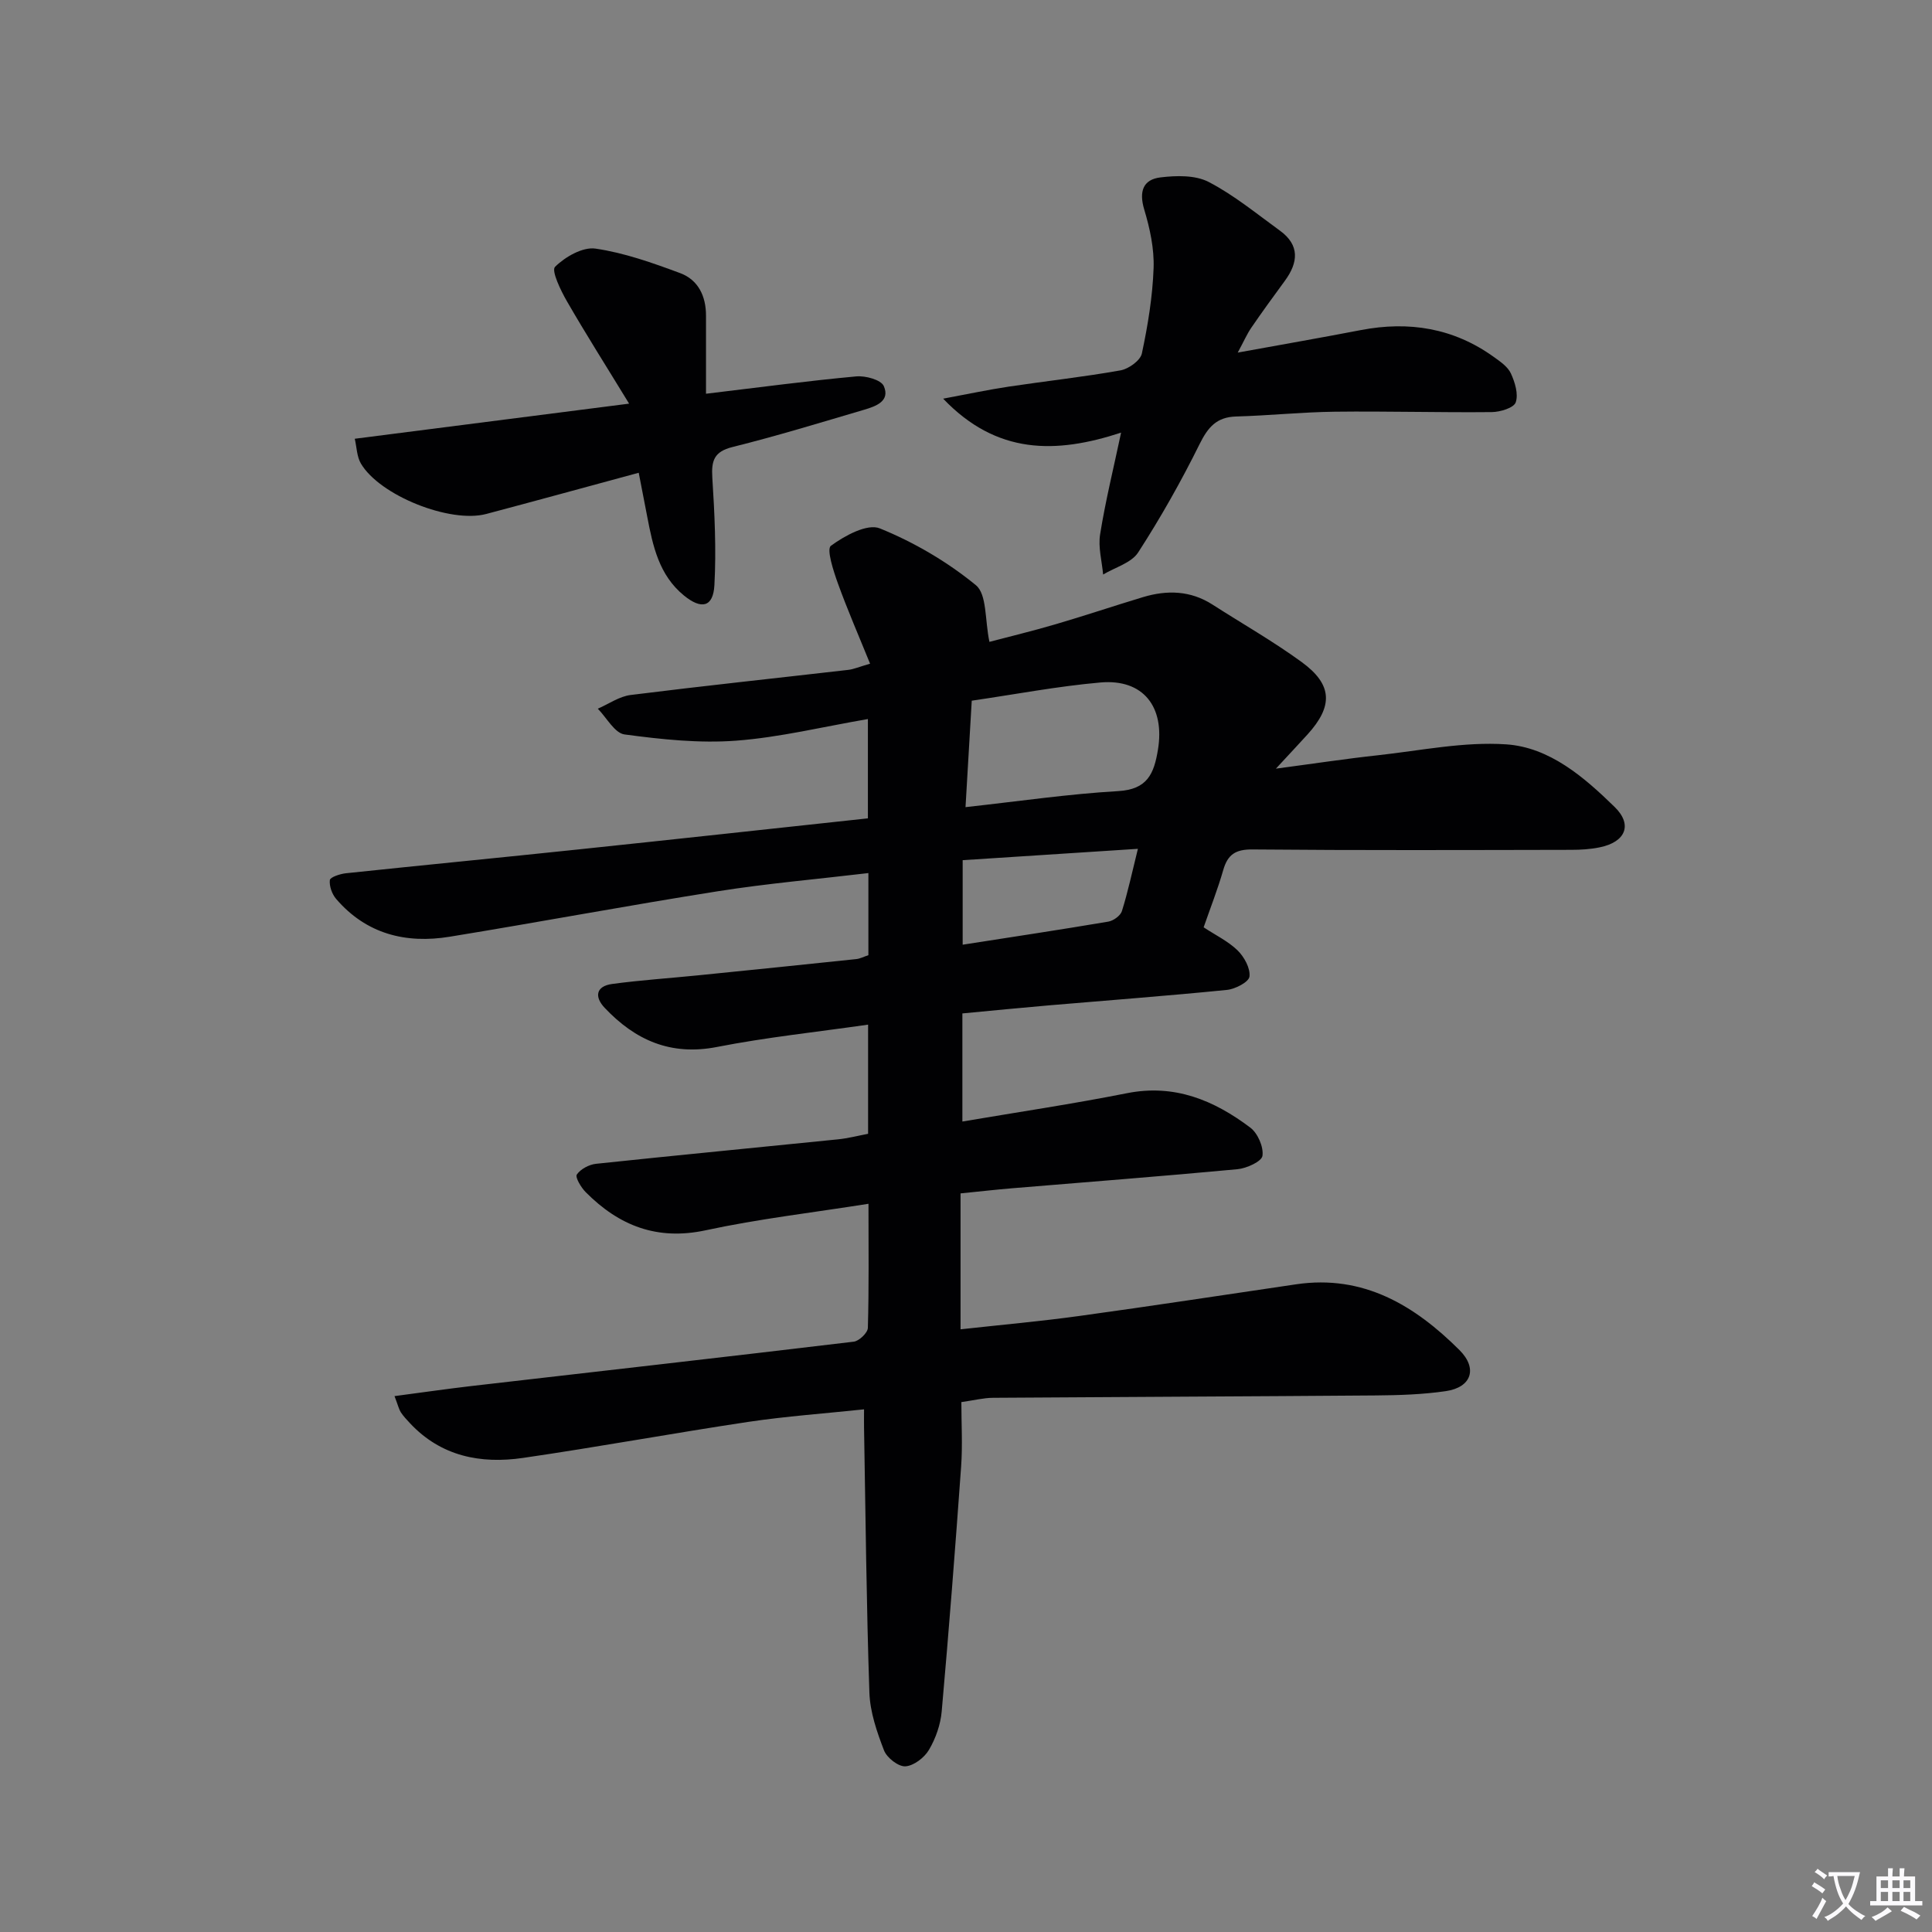 <svg enable-background="new 0 0 400 400" viewBox="0 0 400 400" xmlns="http://www.w3.org/2000/svg"><rect x="0" y="0" width="400" height="400" fill="#808080" stroke="none"/><path d="m377.9 391.2c-.2.3-.4.5-.6.8-.7-.6-1.4-1-2.2-1.5.2-.3.4-.5.5-.8.6.4 1.4.8 2.3 1.5zm-1.8 6.1c-.2-.2-.5-.4-.9-.6.4-.6.8-1.2 1.2-1.9s.7-1.3.9-1.9c.3.3.5.5.8.7-.7 1.3-1.4 2.6-2 3.7zm2.2-9c-.3.3-.5.5-.6.8-.6-.6-1.3-1.1-2-1.5.3-.3.5-.5.6-.7.6.5 1.3.9 2 1.4zm.3.2v-.9h2 4.5c-.3 1.3-.6 2.5-1 3.6s-.9 2.1-1.4 3c.4.5 1 1 1.6 1.4s1.2.8 1.9 1.1c-.3.2-.5.4-.8.8-.4-.3-1-.7-1.6-1.2s-1.2-1.1-1.6-1.6c-.5.6-1.1 1.1-1.7 1.6s-1.4.9-2.1 1.4c-.1-.3-.3-.5-.7-.8.6-.2 1.2-.5 1.9-1s1.4-1.1 2-1.8c-.5-.8-.9-1.6-1.2-2.5s-.6-2-.8-3.2c-.4.1-.7.1-1 .1zm2.5 2.7c.3 1 .7 1.7 1 2.2.3-.5.6-1.1 1-2s.6-1.9.9-3h-3.2-.4c.1.9.3 1.8.7 2.8z" fill="#fbfafc"/><path d="m396.5 388.5v1.5 3.6h1.5v.9c-.4 0-1 0-1.7 0h-7.9c-.5 0-.9 0-1.2 0v-.9h1.3v-3.5c0-.7 0-1.2 0-1.6h2.4c0-.8 0-1.4 0-1.7h1c0 .3-.1.8-.1 1.7h1.5c0-.8 0-1.4 0-1.7h1c0 .3-.1.9-.1 1.7zm-8.2 9.2c-.2-.3-.5-.5-.8-.8.8-.3 1.4-.6 1.9-.9s1-.7 1.4-1.1c.3.3.6.5.9.8-1.6 1-2.8 1.6-3.4 2zm2.6-6.8v-1.6h-1.5v1.6zm0 2.7v-1.9h-1.5v1.9zm2.4-2.7v-1.6h-1.5v1.6zm0 2.7v-1.9h-1.5v1.9zm.2 2 .7-.8c.4.2.9.5 1.6.8s1.3.7 1.8 1c-.3.3-.5.5-.8.8-.4-.3-1.5-1-3.3-1.8zm2-4.7v-1.6h-1.4v1.6zm0 2.7v-1.9h-1.4v1.9z" fill="#fbfafc"/><g fill="#010103"><path d="m81.68 289.05c5.61-.74 10.73-1.48 15.86-2.08 26.41-3.05 52.82-6.03 79.21-9.19 1.12-.13 2.9-1.84 2.93-2.85.24-8.28.13-16.58.13-25.7-11.54 1.83-22.72 3.12-33.67 5.48-10.1 2.18-17.97-.94-24.86-7.87-.97-.97-2.24-3.1-1.85-3.67.78-1.14 2.54-2.07 3.99-2.22 16.68-1.77 33.38-3.36 50.06-5.06 2.1-.21 4.16-.75 6.25-1.15 0-7.63 0-14.9 0-22.6-10.64 1.53-21.05 2.62-31.27 4.62-9.6 1.88-16.95-1.41-23.27-8.1-2.15-2.27-1.83-4.48 1.55-4.94 5.91-.8 11.87-1.19 17.81-1.79 10.91-1.1 21.82-2.21 32.72-3.36.8-.08 1.57-.5 2.52-.81 0-5.48 0-10.93 0-17-10.58 1.26-20.95 2.15-31.2 3.77-18.53 2.93-36.97 6.39-55.49 9.41-9.08 1.48-17.26-.56-23.5-7.82-.86-1-1.45-2.66-1.31-3.91.07-.6 2.11-1.28 3.31-1.41 16.03-1.69 32.07-3.24 48.1-4.93 19.96-2.09 39.91-4.28 59.99-6.44 0-7.02 0-13.61 0-20.56-9.32 1.6-18.26 3.8-27.31 4.48-7.63.57-15.44-.27-23.07-1.29-2.05-.27-3.71-3.47-5.54-5.33 2.26-.98 4.45-2.55 6.8-2.84 15-1.88 30.04-3.47 45.06-5.2 1.12-.13 2.21-.62 4.51-1.28-2.32-5.72-4.66-11.09-6.65-16.59-.93-2.58-2.41-7.12-1.46-7.82 2.86-2.1 7.55-4.66 10.14-3.6 7.09 2.88 13.97 6.91 19.88 11.76 2.31 1.9 1.84 7.2 2.8 11.73 4-1.06 8.89-2.23 13.71-3.65 6.05-1.77 12.04-3.79 18.08-5.61 4.98-1.5 9.84-1.38 14.39 1.54 6.15 3.95 12.53 7.58 18.44 11.88 6.44 4.68 6.58 9.13 1.23 15.02-1.77 1.95-3.58 3.87-6.54 7.07 7.99-1.06 14.54-2.06 21.11-2.77 8.85-.97 17.8-2.85 26.57-2.26 8.99.61 16.12 6.78 22.45 12.96 3.79 3.69 2.26 7.27-3.08 8.36-1.93.4-3.95.52-5.93.52-22 .04-43.99.12-65.99-.08-3.49-.03-5.11 1.05-6.03 4.26-1.14 3.97-2.66 7.83-4.06 11.86 2.47 1.63 5.08 2.88 7.04 4.79 1.37 1.35 2.66 3.7 2.45 5.41-.14 1.13-2.94 2.59-4.67 2.76-12.24 1.23-24.5 2.14-36.75 3.19-5.95.51-11.88 1.1-18.02 1.68v22.38c11.62-1.97 22.92-3.65 34.1-5.87 9.84-1.95 18.02 1.48 25.51 7.13 1.54 1.16 2.78 4 2.52 5.84-.16 1.17-3.27 2.59-5.16 2.77-15.55 1.46-31.13 2.65-46.7 3.95-3.47.29-6.92.69-10.65 1.06v28.14c8.59-.95 16.64-1.66 24.64-2.77 14.97-2.06 29.9-4.35 44.85-6.55 13.92-2.05 24.53 4.37 33.81 13.62 3.83 3.83 2.46 7.73-2.83 8.5-4.74.69-9.59.85-14.4.89-26.45.21-52.89.3-79.34.49-1.97.01-3.94.52-6.56.89 0 4.44.27 8.92-.05 13.36-1.21 16.9-2.52 33.79-4.02 50.67-.24 2.73-1.24 5.6-2.64 7.97-.95 1.62-3.15 3.3-4.88 3.41-1.45.09-3.83-1.77-4.42-3.29-1.47-3.82-2.89-7.92-3.03-11.95-.62-18.3-.79-36.61-1.11-54.92-.02-.97 0-1.94 0-3.75-8.25.87-16.13 1.43-23.93 2.59-15.59 2.34-31.1 5.2-46.7 7.47-8.74 1.27-16.95-.32-23.36-7.17-.68-.73-1.38-1.46-1.92-2.29-.39-.62-.57-1.43-1.3-3.34zm118.22-121.94c11.17-1.23 21.37-2.73 31.61-3.32 6.03-.35 7.41-3.57 8.23-8.57 1.46-8.86-3.02-14.7-11.91-13.92-8.86.78-17.64 2.46-26.64 3.77-.44 7.49-.84 14.38-1.29 22.04zm35.69 8.63c-12.57.81-24.34 1.57-36.28 2.35v17.5c10.26-1.6 20.23-3.1 30.16-4.78 1.06-.18 2.51-1.23 2.81-2.18 1.22-3.89 2.07-7.89 3.31-12.89z"/><path d="m232.11 89.57c-13.49 4.42-25.72 4.6-36.84-7.03 5.05-.94 9.29-1.85 13.56-2.49 7.72-1.16 15.49-2 23.16-3.37 1.69-.3 4.11-2.04 4.42-3.49 1.24-5.82 2.22-11.77 2.43-17.7.14-4.02-.77-8.22-1.94-12.11-1.11-3.71-.27-6.21 3.35-6.65 3.29-.4 7.21-.5 9.99.94 5.25 2.72 9.92 6.58 14.75 10.08 4.14 3 3.81 6.58 1.04 10.37-2.36 3.22-4.71 6.44-6.96 9.73-.89 1.3-1.53 2.78-2.81 5.15 9.25-1.68 17.38-3.1 25.49-4.66 9.95-1.91 19.19-.43 27.51 5.55 1.34.96 2.91 2.03 3.55 3.42.84 1.83 1.6 4.29 1 6-.4 1.14-3.21 1.99-4.95 2.01-10.82.11-21.65-.21-32.48-.08-6.81.08-13.62.8-20.43.99-4.06.11-5.84 2.2-7.58 5.7-3.81 7.7-8.06 15.23-12.72 22.44-1.41 2.18-4.78 3.09-7.26 4.58-.25-2.79-1.06-5.66-.62-8.34 1.09-6.83 2.75-13.54 4.34-21.04z"/><path d="m132.24 97.88c-11.08 3-21.31 5.81-31.56 8.53-7.48 1.99-22.06-3.81-25.96-10.44-.85-1.44-.86-3.38-1.27-5.13 18.7-2.39 36.86-4.72 56.8-7.27-4.72-7.73-8.94-14.37-12.87-21.19-1.3-2.25-3.26-6.34-2.47-7.13 2.09-2.07 5.72-4.16 8.37-3.78 5.98.87 11.84 2.96 17.55 5.08 3.75 1.4 5.35 4.79 5.34 8.82-.01 5.24 0 10.48 0 16.15 11.34-1.36 21.2-2.68 31.1-3.59 1.91-.18 5.14.7 5.71 2 1.37 3.13-1.66 4.19-4.06 4.9-9.06 2.67-18.1 5.44-27.26 7.72-3.86.96-4.4 2.86-4.18 6.38.47 7.39.83 14.84.43 22.22-.25 4.56-2.67 5.11-6.31 2.14-5.16-4.21-6.44-10.25-7.6-16.33-.55-2.87-1.11-5.75-1.76-9.08z"/></g></svg>